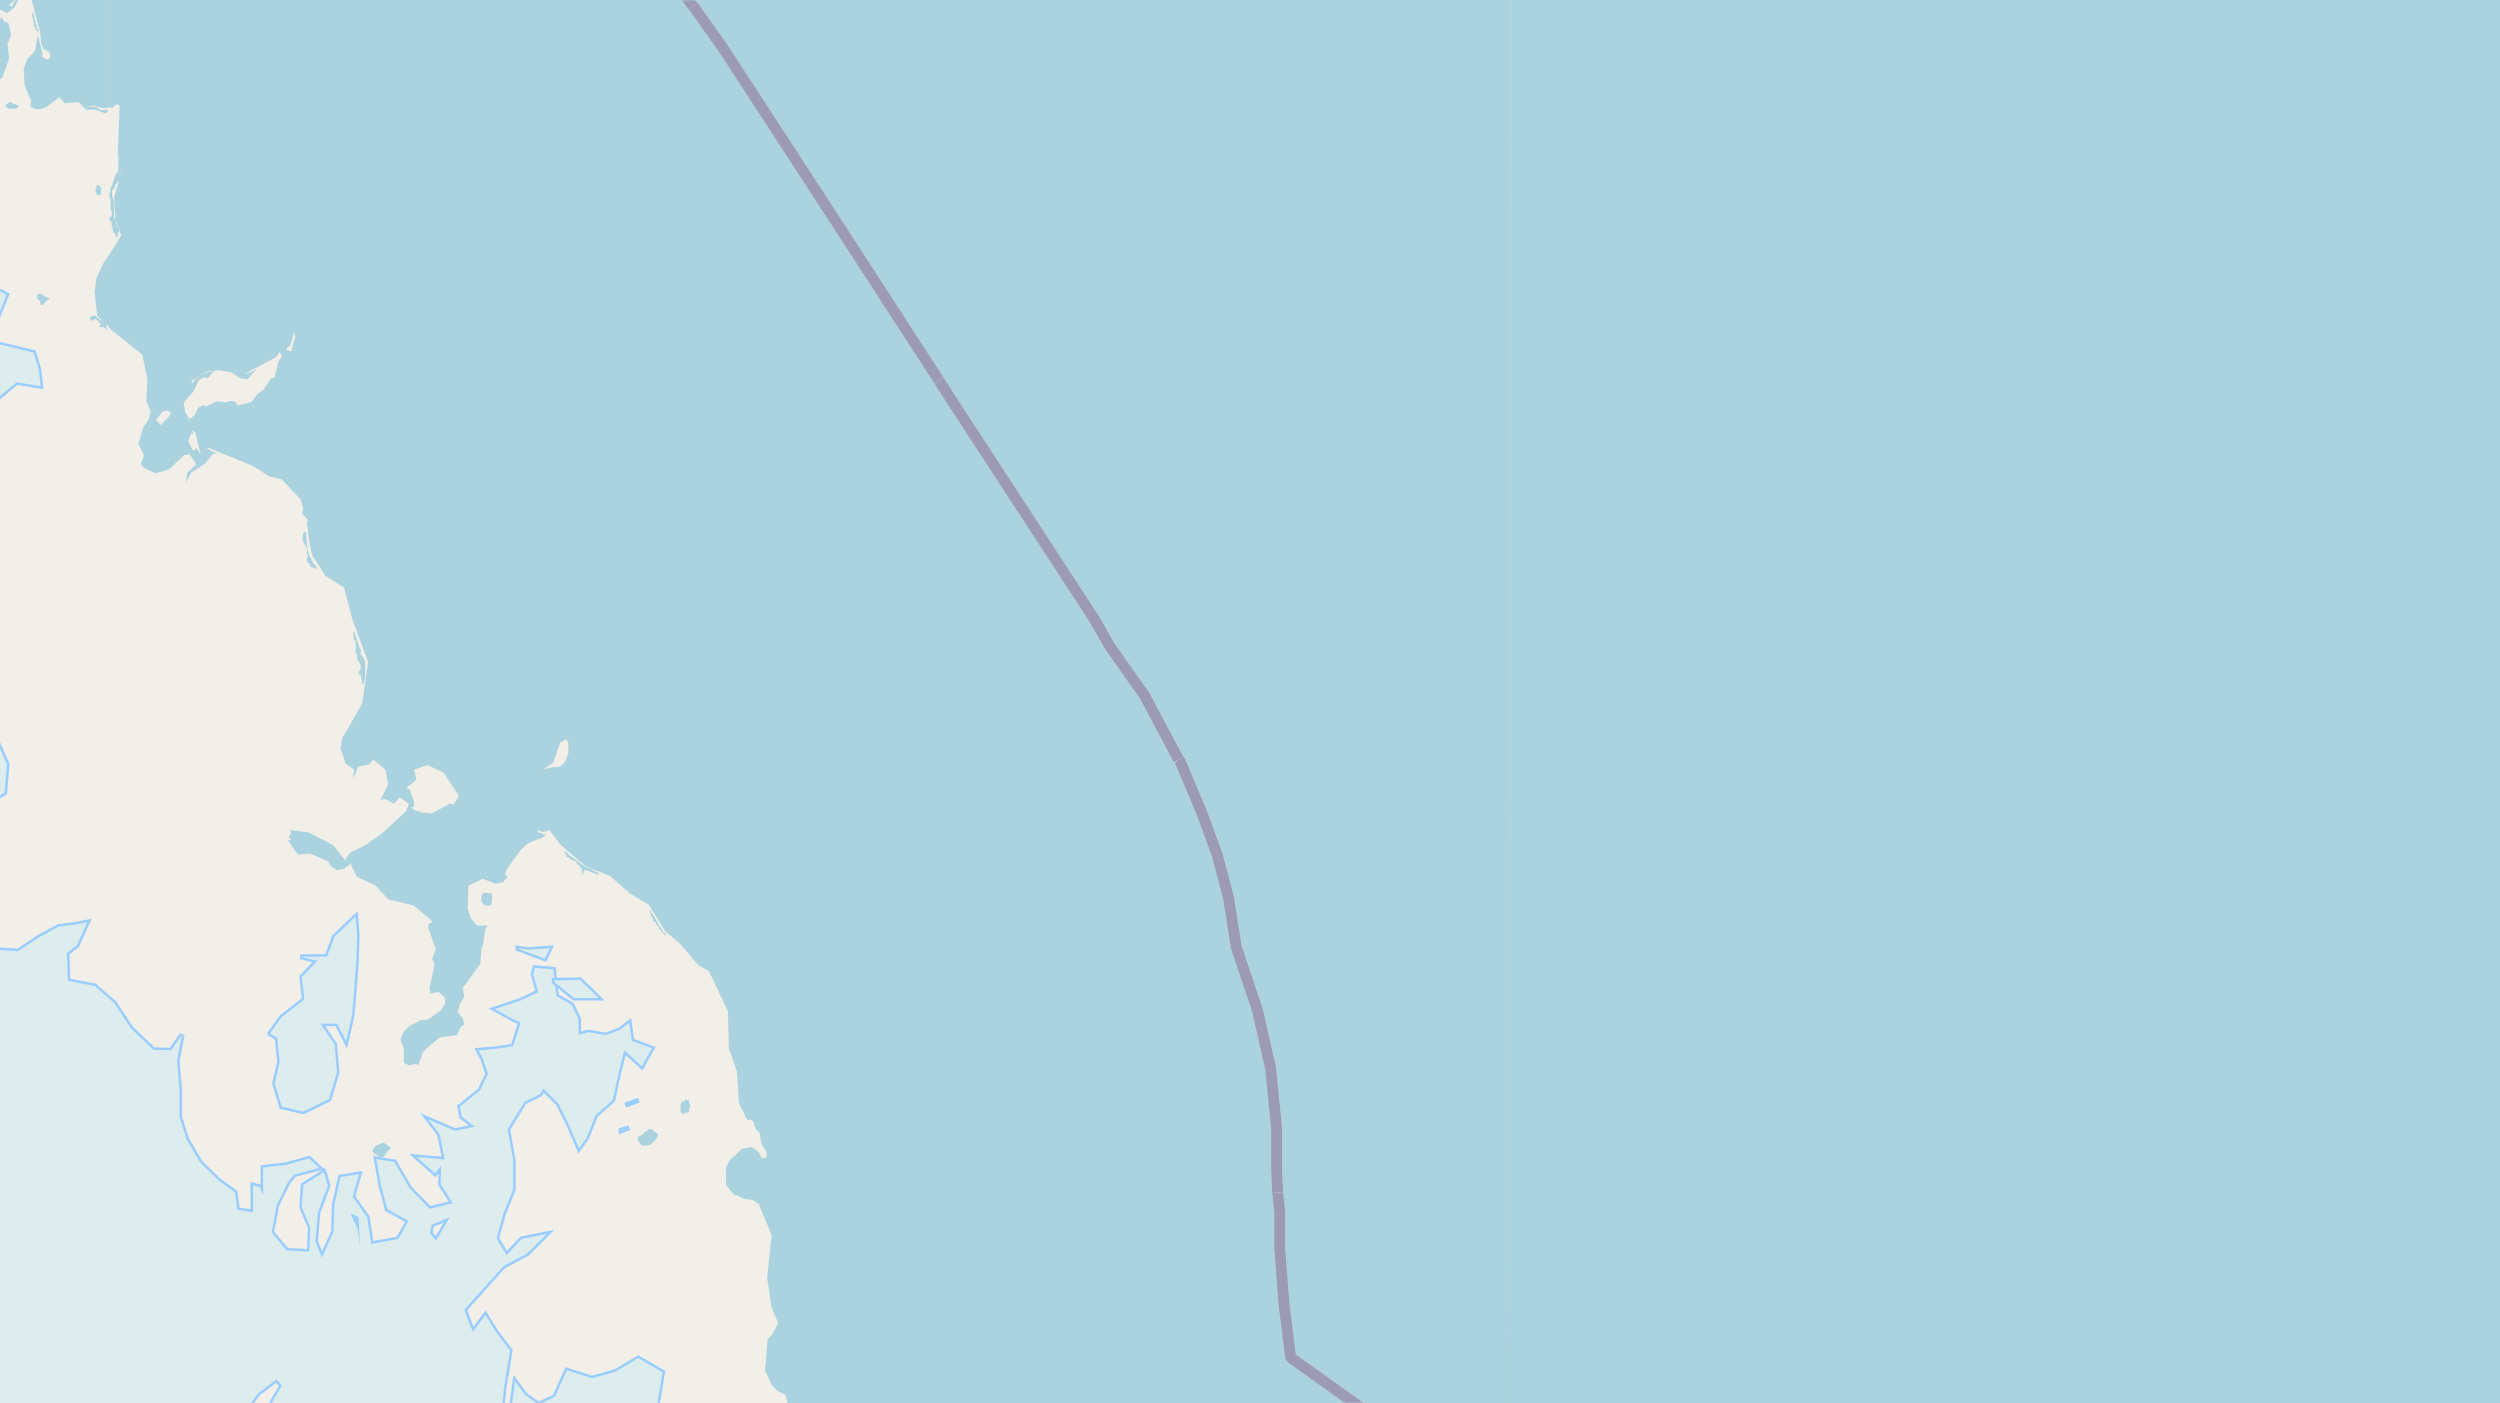 <svg xmlns="http://www.w3.org/2000/svg" xmlns:xlink="http://www.w3.org/1999/xlink" viewBox="0 0 497 279" xmlns:v="https://vecta.io/nano"><style><![CDATA[.B{stroke:#fff}.C{stroke:#8d618b}.D{fill:none}.E{stroke:#9cf}.F{fill:#ddecec}.G{fill-rule:evenodd}.H{stroke-linejoin:bevel}]]></style><filter id="A" width="100%" height="100%" x="0%" y="0%"><feColorMatrix in="SourceGraphic" values="0 0 0 0 1 0 0 0 0 1 0 0 0 0 1 0 0 0 1 0"/></filter><mask id="B"><g filter="url(#A)"><path fill-opacity=".5" d="M0 0h497v279H0z"/></g></mask><clipPath id="C"><path d="M0 0h497v279H0z"/></clipPath><path fill="#f2efe9" d="M0 0h497v279H0z"/><use xlink:href="#E" class="D E"/><use xlink:href="#E" class="F G"/><use xlink:href="#F" class="D E"/><use xlink:href="#F" class="F G"/><use xlink:href="#G" class="D E"/><use xlink:href="#G" class="F G"/><use xlink:href="#H" class="D E"/><use xlink:href="#H" class="F G"/><path d="M110.2 195.2l3.9 3.2h4.9l-3.7-3.6-5.1.1zm0 0" class="D E"/><path d="M110.2 195.2l3.9 3.2h4.9l-3.7-3.6-5.1.1zm0 0" class="F G"/><path d="M103 188.6l5.3 2 1-2.1-4.3.3-2-.3zm0 0" class="D E"/><path d="M103 188.6l5.3 2 1-2.1-4.3.3-2-.3zm0 0" class="F G"/><path d="M124.3 219.7l2.7-1zm0 0" class="D E"/><path d="M124.3 219.7l2.7-1zm0 0" class="F G"/><path d="M123.5 224.8l1.6-.6-1.6.5zm0 0" class="D E"/><g class="G"><path d="M123.5 224.8l1.6-.6-1.6.5zm0 0" class="F"/><g fill="#aad3df"><path d="M21.8 38.8v.6l.2.3v2l.2.3v1h-.1l-.3.2v.2h-.1v.4l.3.2.2.2v.8h.1l.1.1v.7l.1.1v.2l.2.2v.1h.2l.1.2v.4h.3v.2h.1v-.9l.2-.1V46h.1v-.5h-.2v-.2l-.2-.2v-.3l-.2-.3-.1-.3v-.6l-.3-.3v-3l-.1-.3-.1-.3v-.2l-.2-.3v-1.4l.4-.3v-.2l.2-.3v-.3l.3-.2v-.2l.4-.3.1-.2.2-.3v-.2l.1-.2v-2.7l-.4-.4v-.3h-.1v2.5h-.2v.2l-.1.1H23v.3l-.2.2v.4l-.2.4-.4 1.2-.2.4-.1.4v.4l-.2.3zm48.5 86.6v1.6l.2.3h.2v2.4l.1.1v.2h.2v1.2l.3.1v.1l.1.1v.3l.2.2.1.3v.8l-.4.4v.5h.4v.3l.1.1v.6h.1l.1.2v.8h.2l.2-.3v-.2l.2-.6v-3.6l-.2-.1h-.1v-.4l-.1-.1v-.1h-.1l-.2-.3v-.1h-.2v-1l-.1-.1v-.1l-.3-.7-.2-.7-.2-.6-.3-.7v-.4l-.3-.4zm56.5 100.9v.4l.2.2.1.3.2.2.1.1.2.2h1.4v-.1l.4-.1.4-.5.3-.1.1-.1v-.1l.2-.1v-.2l.3-.4v-.2l.1-.1v-.4h-.4v-.2l-.2-.1h-.2l-.2-.4h-.2l-.1-.1h-.7l-.2.4h-.2l-.2.1-.2.3v.1h-.2l-.1.1-.1.1-.1.1h-.1l-.4.3h-.1l-.2.1zM74 229h.2l.1.3h.2l.1.1h.1l.3.3.2.1v.2h1.2v-.3l.3-.2.1-.3.2-.2.2-.3.2-.1.1-.2.2-.2-.2-.2-.5-.3-.2-.2-.2-.1-.2-.2h-.6v.1l-.2.1h-.2l-.1.2H75l-.2.2-.3.2-.2.3-.2.2v.2zm21.7-50v.4h.2l.1.3.2.1h.1l.1.2h1.1l.2-.2v-.4l.1-.6v-1l-.1-.2h-.4l-.3-.1h-1v.3h-.1l-.2.2v.8zm-35.5-72v.6l.3.4v.3h.2v.2l.2.1v.2l.1.3v1.1l.2.1v.5l-.2.2v.6l.1.2.3.2.2.2v.3l.2.2.1.1h.4v.1l.2.1h.5v-.3h-.2v-.3l-.2-.1-.3-.3-.3-.5-.2-.6-.3-.5-.2-.6-.2-.6v-.5l-.1-.8-.1-.8V106l-.2-.1v-.2h-.3v.3l-.2.2v.3zm51.9 62.2v.2h.2l.1.2v.2l.2.3v.2h.2v.2h.2l.2.1.2.1.2.3h.2l.4.2h.2v.1h.1v.1h.2v.3l.3.2.3.4v.1l.3.2v.3l.1.1v.5l.1.3h.1l.1-.2v-.3l.1-.3h.9v.2l.3.1.4.2h.2l.1.1h.2v.1l.2.1h.6v-.4h-.6v-.2h-.3l-.6-.5h-.3l-.2-.2h-.2l-.2-.1-.7-.4-.4-.3-.4-.3-1.1-.8-.3-.2-.3-.2-.2-.2-.3-.3-.3-.3-.2-.2h-.2zm23.2 50.8v1l.1.1v.2h.3v.2h.3l.1-.3h.6v-.1l.3-.1v-.6l.2-.2v-.4l-.2-.5v-.3l-.2-.3h-.6l-.2.3h-.4l-.1.1-.1.2v.2l-.2.3zM7.3 59v.3h.2v.2h.2v.3H8v.7l.2.1h.5l.1-.4H9V60h.2l.1-.3h.3l.1-.1v-.4l-.3-.1h-.3L9 59l-.3-.3h-.2l-.2-.2-.1-.1h-.6l-.1.1-.1.2v.2zM1.2 21v.4h.4v.2h1.6l.1-.1h.2l.1-.3.2-.2h-.2l-.2-.1-.4-.2h-.3l-.5-.4h-.5v.3h-.4v.1h-.1v.1h-.1v.1zm128 160.2v.1l.1.4.1.4v.2h.2v.2h.1v.2h.1v.4h.2v.2h.2l.1.1.1.2.2.2.1.2.3.3v.3l.2.2.2.2.2.3.2.2.2.2.2.3h.1v-.4l-.1-.1-.3-.2-.2-.2-.2-.4-.2-.3-.3-.4-.1-.3-.2-.4-.2-.3-.2-.4h-.1v-.2l-.2-.1v-.1l-.3-.5-.2-.2-.2-.5h-.2zM19 38v.3l.2.2v.2l.2.1h.3l.3-.1v-.1l.1-.2v-1.2l-.3-.2h-.1l-.1-.2h-.4v.5l-.2.3v.1zM6.4 2.8v.5l.2.4v.5l.1.5v.6l.1.1H7v.5l.3.1.1.3h.2v-.5l-.3-.1V5l-.2-.3v-.1L7 4.2l-.2-.8V3l-.3-.3v-.3h-.1zM-257.8 0h3.3l.2-.3v-7l2.2-2 2.4-7 .4-4.3 1.6-2 1-3.2 8.2-4.1 3-1.1h5.2l.3.7-.4 1 .4 1 3.4 1 1-1.2-2.4-1-.3-.9.7-.4 4.6-.2.4.8 1.4.3.7-.7h1l3.9 1.3.3-1.3.6-.2-.3-.9.9-.3v-.7l-1.9-.5-.8-2.1-1.4.8-1.4-1.2v-1.7h1.5l.1-.2-.4-1.4.4-1.6-1.3-.8.5-4.2 1 .4.3 1.4 1.5-1-.6-1.2-1.6.3-1-.5-.6-1.8-1.4.8-.3-.8 1.6-1 .8-2.4 1-.3 1.5 1 .2-.7-.6-1.9-.6-.5h-1l-1.1.9-.7-.6-3-12 .7-3.3 3.5-2.4-.8-4-1-.6-1 .2-.4-1 2-4.5.6-.3-.3-.4.3-2.2.8-2.6.4-.7.4-2.4 1.6-2.3.3-2h.4l.9.5-.3.7.5.4.6-.8 1.2-.2-.1 3.4h1.3l2-.8.6 1 2.8-2.2-.2-3.4 1.6-2.2 4.7-.8 2-1.3 3.3 2.3 1 3.8 1.5 2.7 1.2 8.2-.2 2.6 1.3 2.2v2.6l1.7 2.9-.4.3.1 1.2.7-.1-.3-1.1 1.4 1.8 1.3 3.2-1 9.1.3 4 1.2 3.8v2.2l-.5.6 1.2.9 1.5 6.3 1.3 1.8-.4.3-2.2-.2.6 3 1.4.2.8-.3.3-.7 1 .1 4.9 4 2.7-.8 2.6 2.6 2.7 1.4.4 1.1 2 1.2 4.2 1.6.3 1.2.6.7 2.3.2.8-.4.1-.8 1 .3 2-2 1-.5h.9l.5-.6-.8-.9-.2-2.1-1.9-3.3-1.9-8.4.2-3-1-4.9-.7-6.4.3-3.5-1.8-3.3-1.2-3.8v-2.2l-1.3-3.4-1.3-9.5.5-11.2 1.4-7 .3-5.3 2-7.6 1-2.4 1-5 .6-1.4 2-1.9.9-3.7.9-2.3 3-3 5.9-.9 3-2.1 3-.4 1-1.3-1.1-.3-.9.2.1-.4 2.4.3 2.6 3 .6 2.6-.5.6-.6 3 .7 1 .8-.2 4 2.2.3.8.3-1 1.6.2.7-.5.7 1 .3-1-1.5-.5.5-.2 1.9.3 3.2 1.7 1.7.2-1.5.3.2.3 2.2-.7 1.2 1.4.2 2.1.7 1.2 2.3 2.2.8 1.5 1 .4h1l.6-.7 1.8.3 3.5 2.5 2.6 2.4 1.5.3 2.7-1-.5.3h2l.8 1.4.6.1-2.1-2.6-1.9-.2 1.4-.3 1.5 1 2.3 2.9.6 1.7 2.7 5.5 1.4 3.2.4 2.7 1.3 1-.6-1.1.4.3.8 1.1.7 3.3 1.2 2-.4 1 2-.8-1.9-2h-.2v-.2l1.8 1.2.9 1.7-1.1 3.1h-.4l.6-1.2-.1-.6-1.2.4-1.3 1.3.6 2.3 1.4-.3v-.9l.6.5 1.5 3-.6 2 .7.7 1.4-1.3.7-2 1.7-1.4-2.5-.4v-.4l2.7.5 1.5.8.7 1-.3 3-.5.5-.4-.5-1.3 3-1 1.2.4 3.5h.6l.1-.5 1.3-.5.7 2 1.1-1.5.9-.7v-2.2l4.5-1.1 1.3-.3 1.5 1.4.5.3.5-.4 1.2 1v-.6l-3.5-2h-2.2l.8-.7 3.4 1.5 2.1 1.5 1.9 4-2.8 8.3-4.9 6.5-1.2 3.3-3.5 3.7-1.4.8-.2-.6-2-.9-1.2-5.3-.4.2-.4 1-.7.1 1 .7.2 1.1-1 .8.9 2.4-.4 1.5-3.6 8.7-2.2 2.9-.2-.7h-.8l.1.3-.9-.1 1.4 1-2.2 1.6 1.2-.2 1.3-1 .6 2-.8 3.1-3.9 4.4-1.5.2-1.4-.6h-.1l-.6.2.4.6.2-.6v.9l2.1 1.6v3l-2.1 3.6-.2.6-2 1.6.4.6-2.2 5-1 7h47.8l-.3-.3-.7-3-.3-5.4v-2.1l1.2-3.4-.4-4.1.7-1 1.3.3 1 .8.7-.4v-.4l1.8-7.3 2.3 10.6.2 4 1 1.9 2 .7 1.1 1.1-.9 1.6h-1.2l-.5.9.6 2.5.6.4 1-.6 1-3.8-.8-2.2-.5-.5 1-1.6.8-4.3-.1-.3-1.8-.1v.6l-.4-.6.4-.2 4.5.2.9.5.6 3.8-.4 1.3-1 1.1-1.3 4.6.3 4.8h11.2v-.4l2.1-2v-1.1l.6-.1 1.6-1.5.5.2-1.2-1.5 2.5 2.3.2 3.7.1.3h1.9l.1-.5 1.7-.5.4.6v.5h17l1-1.1.8-1 .3.2.4.8.8.2.2.9h15V-279h-279.3zm237-14.4l-1.2.7-1.1-.7 1.6-1.2.8.6zm-3-.2l-.2.2-.5-.1.3-.5zm-175.1-86.8l-1.1-1.3.7-1 1.3 1.3-.2.5-.4-.8zm38.2 66.4l-.3 1-.6.2-2.1-2.3 1.3-.7 1.6 1.2zm-58.8-4.6l-.2 1.9-1.3-.8-1-2 .6-2.1 1 .6zm-4-7.2l-.5.4-.6-.6-.4-1.3.4-.6.6.3v.4zm58.1-4.9l1-2.6 2-1.2 1.1-.2.3 2-.6 1.7-2.7 1.2-1-.5zM300.2 0h279v-279H300.3zm0 0"/><path d="M21.2 0h279.1v-279h-279zM3.5 0l2.2-.4-1.1-1L3 0zm-17.6 0l-.1 3-.6 2.5.9 7.3-1.9 7.2.8 5-.2 5.2.4 1.6 1.6-5.8 1.3-1 1.3-2.9v-1.5l-1.7-.9 1.7-1.5 1-2.3 2.6-1.6 1.3-1.3v-1.6l-.8-.4 1.1-2.8.7 1 .7.3-.4 2v2.2l.5.9 2.4.3 1 1.4 1-1 1.3-3.6-.3-3L2.2 7 2 6l-.3-1.4-1-.4-.3-.8-1.2 1.3V6l-.9.5-.9-1V4.1L-1.2 2H.3l1.1.6 1.4-1L3.6 0h-.4l-.5.5-.2.8-.7-.3L3 0zm10.4 6.5l.1-.7h.3l.2.9zm.6-3.5l-1.1 1h-.2L-2 2.5zm9.4-3L8 6.5l.2 2.3.5 1 1.1.5.2 1.1-.6.5-1-.6v-.8l-.9-3.6-.5 3.2-1.6 1.7-.7 1.9.2 3.3 1.3 3.2-.2 1 1 .5h1l1.2-.4 2.6-2 1 1.2 2.8-.2 1.5 1.5h2l1.7.7.5-.2v-.5l-1.3.1-.9-.7-2.1.1 1.7-.3 1.7.5h1V0zm0 0"/><path d="M21.2 22.3h.2v-.5h-.2zm.1 28.9l-.9 1.4-1.2 2.6-.4 2.9.5 4.6 1.5 1.6-2-1.6-.9.3v.4l.1.4 1-.4.4.3.7.8-.5.5h1l.6.6v-.2l-.1-.8h.2zm0 0"/><path d="M21.2 65.5l.2.1-.2-.6zm0-.9l.2.1.6.8 6.3 5 1 5-.2 4.3.9 2.1-.5 1.6-1 1.4-1 3.3 1.1 2.3-.6 1.8.6.7 2.3 1.1 2.7-.8 3-2.8 1.1-.2 1.3 2-1.8 1.7-.2 1.9 1-1.9 2.7-1.8 1.7-2h.8l-2-1 .2-.2 9 3.7 3.1 2 2.5.6 3.8 4 .5 2-.3.7 1.2 1.4-.2.4.4 3.4.6 3 .7 1.2 2 3.1 3.7 2.3L70 123l3.2 8.6-1.2 8.3-4 6.9-.3 2 1 3 1.7 1.2-.2 2 1-2.6 2.1-.4.9-1 2.4 2 .6 2.9-1.6 3.2.8-.3 2 1 1-1.3 1.9 1.3-.6 1.5-4.9 4.5-3.5 2.4-2.7 1.3-1 1.5-2.4-3-4.8-2.5-3.7-.5.2.8-.5.4.5.8h-.7l2 2.9 2.4-.2 3.6 1.5.6 1 1.2.8 1.4-.3 1.3-1 1.2 2.6 3.7 1.7 2.6 2.8 5 1.2 3.6 3v.5h-.5l-.2.8 1.5 4.4-.7 2 .5.9-1 4.8.1 1.1 1.7-.3.6.5.7.8v1l-1 1.5-2.5 1.7-1.3.1-2.2 1.1-1.2 1.1-.7 1.6.7 1.9v2.8l1 .5 1.4-.3.5.3.8-2.5.9-1 2.6-2.1 3.3-.4.8-1.6.7-.5-.3-1.2-1-1.4.5-1.7.8-1.2-.3-1.8 3.5-4.8.2-3.1.3-.5.5-3.4.5-.6h-2.1l-1.3-1.4-.6-2 .1-4.5 2.9-1.4 2.5 1 1.5-.3.9-1.1-.5-.5.3-.9 2.8-3.9 1.5-1.4 3.1-1.2.5-.6-.6.2v-.3l-1-.2-.3-.5 1.3.4 1.2-.4 2.2 2.9 3.6 3.1 1.6 1.3 4.6 1.8 4 3.5 3.8 2.3 3.2 5.2 3 2.5 3.6 4.3 2.1 1.1 3.8 8 .2 7.4 1.6 4.6.4 6.3 1.7 3.5.5-.3.7.5.4 1.4.8.8.4 2.3 1 1.5v1.1l-.9.2-.7-1.3-1.4-1-1.9.4-2.5 2.3-.7 1.5v1.5l.1 2 1.4 1.7 2.4 1 1.4.1 1.2.8 1.8 4.3.8 2-.9 8.4.9 6 1.3 3-1.1 2.2-1 1-.5 6.3 1.4 3 1.2 1.1 1.5.7.3 1.5v.2h143.8V0h-279v21.4h1.1l.8-.7.6.3-.4 9.2.6 4.5-1.3 4.5.3 4.6 1.1 3-2.8 4.5zM82.3 153l2.7-.9 3.2 1.5 3 4.6-.8 1.5-.4.3-.4-.3-3.8 2-2-.2-1.6-.5-.4-.6h.5v-1l-.8-2.4-.7-.4 2-1.6zm27.7-1.4l1.4-4 1.2-.6.4.7v2l-.7 1.8-1.1 1h-1.3l-1.9.5zM39.9 90.4L39 89l-.3.6-.4-.2-.9-1.7.6-1.5h.5l-.5-.7.8.4zm-6.3-7.6L32 84.5l-1-1 1.3-1.7.8-.2.9.4zM54.9 71l.7-1 .5.7-.8 1.3-.7 3-.8.3-1.5 2.3-1 .6-1.3 1.7-2.7.7-.6-.8-.9-.1-.8.3-2-.2-2 1-.6-.3-1 .6-.7 1.4-1 .8-.7.3.6-.4-.8-1.3-.3-1.9 2-2.2 1-2.2.9-.6.9.2 1.3-1.5-1.3.3-1.4.6-1.3 1-.3.6-.3-.4.7-.5 2.6-1.5 2.2-.2 2.4.4 2.1 1.3 1.2.1 2-2.2-1.1.7-1.6.5zm2.2-1.4l-.1-.4.7-.5.8-2.7.2 1-.7 2.3v.6zm0 0"/><path d="M300.2 279h279V0H300.3zm0 230.4l1.8-.9.4-.5v-1.3l1.3-.4 3.7.3-.2.6-1.4-.2v1.3l.6 1.1-.3.6h3.5l1.9 2 1.8.8 1.2.2.2-.4h1l3.4.4 1.6-.5 1.3-1 .8 1-.3.5.7 1-.6.6h1.5l.5.8-.4.4.6.2.5-1 .7.2h-.5v.5l.3-.3.5.6-.2 1.2-.6.5.5.3 1.7-2.4-.4-1.6-.5-.4 2 .4 2.5-1.2.2.7-.8 1.3.1 1.8-.6.2-.2.7 2 .5-.2-.8 1.5-.3-.6-1.8.5-.3v-1l-.7-1.6h-1.3l-.8.5-.2-.5-1.3.3.3-.4 6.7-.3 1.8.5 2.5 1.8-.1.5-.4-.6-.9-.5.9 2.9 1 .6 2.7.4.8.8.8 2.6 1.1 1.2.7-.6-.8-2.4.7-1.6.2-.4h.1l.5.5.1-.5-1.6-.6-.8-1.6-1.2-.7-.8.2-.7 1-.2-1.3-.5.8-.3-.4 3.7-4 3.8-3.6 1.8-1h.5l-.8.3-1.2 1.4.3 1 .8-.9 2.3 1.8 1.5-.4.4-.6-1.1-.4-.5-1.4.4-1h1l-1.1-.8-.6.4.5-.7 5.6-2.3 4.4-3 2.8-.2 4 1.7 6.2 5.1 3 3.3 1.4.8 2.5.1 1.7 2.6.7.2-3.3 2 .2 1.1-1.4.6-.1 1-3.1 1.1.2 1.1h2.9l-.3.7 1.7-.2.3.8h.6l.8-1v-1h-1.4l-.2-.7 1.8-.2 1.5-2.3 1.6 1.2-.1 1h1l-.2-1.4-2-4.6-2.7-2.7-1.8-.6-1 .1.8-.4 1.7.4 2 1.2 1.7 3 2.1 5 1 6.2-.6 6-3.3 13.2-2.4 6-5.5 8.6h201.3V279h-279zm16 3l-.3-.3h-.5l.4-.1h.8zm6.4-1.4l-.5-.4v.4l-.6-1h-1.2l.9-.2 5.4.9 1.4.6.4.7-1.7-.7-1.2 2.1-1 .9-.2-2.3H323zm-9.9-6.3l.8 1 .5 1-1.1 2.1-.3.2.9-3-1.2 1.6-1.3.7-.4.7.3-1.4-.7-.4.2.8-1 .8-.1-1.5.3-2.7-1.2.6.3-.5 2.3-.8 1.1.2zm0 0"/><path d="M21.2 558h279.1v-12.7l-2.3-.3-3-1-2.3-1.5-10.7-5.8-7.8-2.2-4.5-1.9-2.9-2.1-1.7-2.5-.5-1.7.1-2.8.3.7 3 .6 1-2 1.5-1-.3-1.5-.5 1.4-.4-.4.6-1.3 3.5-4.3.5-3.2 2 2.5.5 1.1-.2.8h-.3v-1.4l-2.6 1.1-1 2.4h-.8l-.3-.3-1 1.3 1.3-.6 1.8.6.7-.9-.8-.9 1.2.6.6 1 .8-.5 1.2.4.3.3 1.5-.9-.6-.2-.3.3-.5-.6 8.6.4 1.6-.4 1.6-1.1 2.2-.5-1.5.4 1.1.8v1.3l1.2 1-.8-1.5.3-1.7 1-.4-1.3.1 7.9-7.1 1-.5V278.9H156.5l-.7 5.7.4 1-.7 4.6-1.3 4-1.2.5-.6 2.9.1 1.4 2 5.3.4.5.5-.1 1.7 2 2 4 .9 5.3-.2 4 .4 2.4-.8 3.3-.4 4.4-2.6 3.3.5 3.3-.9 9.4-.7 2.4-1.4 2.2-3 2.5-.2 3.6-3.9 9.3-3 3.4-5.4 10.3-2.1 2.8-.3 1.5-1.4 1.6.1.3-3.7 9.1-1.7 3-1.8 7-1.4 3.5-9.7 11.8-2.3 4-1 2.6-2.1 3.3-3.7 4.3-3.5 5-2.8 2.8-3.8 2.6-1.7-1 .5-4.4-.7-1.5-3-2.6-4.3-1.7-4 .8-2.4 1.4-3.2 3.3-.9-.4h-3.8l-2.6.7-1.8 1-3-1-1.3-.9-1.4-.3-3.6.9h-2.3l-3.9-1.3.8-.6-.2-.2-1 1-2.9.8-4 2-8 6-1.8.3-1.7 1-2.9 1.9-5.7 6.8-3.7-.3-1.5 1zM265 522.8l.2-1 .5-.3-.4.9.2.6zm-7-58v.6l-.8.8.7-1.2v-1.1zm12.4 3.5l-.5.1-.2-1 .7.5zm10-8.7l-.3-.2.7-.4v.3zm11.6-24.8l-3-2.3 4.8 3.7.7.6 1 1.5 1.1 5.1 1.2 12-.4 4-.6 2.6-2.3 5.8-.5.5-.6-.3 1-1.1 1.7-3.7 1.1-4 .4-2.9-1.3-13.6-.7-3.4-1.1-2.3zm-14.1 39.6l.2-1-.2-1-.6-.2.3-.4.4.2.4 1.3-.2 1.1-.8.4zm-9.1-5v-.1l2.5-.3.3-.4 1 1.8h.7l.4 1.1-.4.4-.1-.4-1 .2-1.5 2.3-.6.2-.5-1.2-.6-.5-1 .5-.8-.8 2.2-.9-.4-.5.9-.8zm10.4-57.4l.1-.7-1.3-4.3 2.2 5.6 1.2 4.8v1.6l-1.4-5.2-.8 1.2h-.4v-.8l.6-1.4h.6l-.3-.8zm-7.5-4.6l1.6-1.3.7-2h1.8l.3 1.9-.7-1.5-1.1-.2v1l-.6 1.3-2.1 1.4-1.7.4-.5 2.7 1 2.2-1.2-1.5-.2-1.6.8-1.9zm1.3 1.1l-.5-.3.1-.6 1-.2.4-.7v-.4l.8-.4.1.7-.5 1.5-.7.3.2.8-1 .4.5-.4zm1.3 13l.1-1.5 3.4-1.2-.3 1-2 1.8-.9.4-.4-.2zM272 419l-.5-.4.1-.6.5.5zm-2.3 3.3l.1-1.4 1.3-1.2.7-.2-.8.9-.8 1.9zm8.3-4.4l-.4.5-.5-.5.6-.4zm-6.4 7.6l-.4-.5.3-.7.5.7zM260.1 440l3.6-7 1.1-1h.6l-1.4 1.4-6.1 11-.6 4.4-.1 5.2v4.5l.8 1.6-1-1.6v-10l.8-4.5zm25 10.6l-.7 1v2.8l-.4 1.3.6.7.6 2.4-.2 1.5.4 1.1-.5 1.2-1.8.1.2-.7h1.5l-.5-.7.3-.8-.4-.7-1.3-.6.1-.4h-.6l-.9-1.5v-.9l-1.1-.6v1.2l.6.1.2 1-1 .2-.4.5-1.3-.7-.6-1.6-.4 1 .6.3.5 1.2.4-.3.2.3-1.8 3.2-1 .4-.6 1-.8-.4-.1-.5 1.1-2-.7-.3.9-.9-2.2-.5v.8l-1.2 1-.2 1.1h-.6l-1 1-.2-.4-.1.5.5.3-.8.3 1 .2.4-.4.2.4-.5.2.5 1-.7 1.2-4.7.8-.6.7-.5 2.5-.5.7 1 .1-.1.8-3.9 2.4-2.9.4-1.4 1 .9.4v1l1.1.3-.5-.5v-1.1l1.3.3 1.4-.3 1.3.8.8-1.1h1.5l2.5-1.9 1.5.2-1.3.9.7 1 1.1-1.1 2.4 1.8 1.2-1.7.8.4-1.4 2.6-1.6.5-.4 1.5-2 2-.6 2-1.6-.1-.8-1 .3-.2.4.7-.3-1.3-2.4-1-.7.3-1.4 1.9-1.2-.3.6.8-.4.6.4.6-1.3.6-1.6-.2v.4l.6.7-.4.9.1.4.4.2-.3-.6 1.2-.5 2-2.5 1-.3 1 .5-2.5 1.4-1.7 2-3 2.1-.3 1.3-2 .8-3.7 3.7-1.6.7-.7 1.8-1.5.1-1 .9h3.3l1.3-1 .8.4-.4.6-1.1.3-4.2.2-4.8 1.9-4.9-4.4-3.6-1.7h-1.8l-2.6-3.5-1-.5-.6-2.4.1-1.2-1.1-3.2h1.7l1.7-4.1-1.4-2 .2-4-.6-3.4.9-1 1.7-.9 1.4-1.7.7 1h.5l4.6-.2 2.4-1.2 4.6 1-.3-.3 2.5-.6 2.2-1.6.6.4 1 2.6 2.7 1.5-.1.8 1 1.1-1 1.5.6.2v.7l1.7-.1 1.7-2-1.8-2-1 .4 3.4-4 .4-.3.3.5 1-.4v-1.6l1.6-3.6-.3-.9.3-1.3-1.3-2.4.6-.4-.5-1.6.9-.7-.5-.1-.4-1.2.5-1.3-.4-1.3.8-3.2.8-1.4-1-.5v.8l-.2-1.3h.6l-.1-1.2 1.5-1.2-.2-.9 1.2-2.6-.2-1 3.2-1.1 1.7-1.5.3-.9 1-.6-.2-1 .8-.4-.2-1 1.3-2 2-1.3 1.4 4.6 1.5-.3.8-.8.9.2 1.1-2 2-1 .7 1.6 1.6-.2 1 .8-1.2-.5.9 3.8.6-.4 1 1.4.4 4.3 1.4.3-.4.8h.8l.2.4h.5l1-1.7 1.7-1 1 .5-.2.9h1.4l.8-.8 1 .4.7 1.4.8 3.8-1 1.3.7 5.5 1.5 3.5-.1 5.5-2.4 5.8.2.5-1.9 1.7h-.4l-1.9 2.5.2-1-.2-.7.6.4.2-.2-1-2.4-1.8-2-1.4.8-.4-.2.8-1.2 1.4-.3 1.6-1.9-.4-.4-1.4.6-.2-1.3h-1.2l.4-.4-.3-.7 1.1-.2.2-.5-2 .4-.6-.4.2-1.4-1-.7-.4-.9 1.5-1.7-1.4-.6zm0 0"/></g></g><g clip-path="url(#C)" mask="url(#B)" class="D H"><g stroke-width=".8"><path d="M186.5 75.4l-18.2-28-24.6-38.1-6.1-8.3" class="B"/><path d="M186.5 75.4l-18.2-28-24.6-38.1-6.1-8.3" class="C"/><path d="M302 302.4l-1-.8-44.5-31.7-1.2-10.2-.9-11.5v-7.3l-.4-4.1" class="B"/><path d="M302 302.4l-1-.8-44.5-31.7-1.2-10.2-.9-11.5v-7.3l-.4-4.1" class="C"/><use xlink:href="#I" class="B"/><use xlink:href="#I" class="C"/><path d="M137.6 1l-30.4-42.2-19.5-26.2-3-3.4" class="B"/><path d="M137.6 1l-30.4-42.2-19.5-26.2-3-3.4" class="C"/><path d="M234.2 150.6l-6.7-12.4-6.8-9.6-3.2-5.6-27.2-41.7-3.8-5.9" class="B"/><path d="M234.2 150.6l-6.7-12.4-6.8-9.6-3.2-5.6-27.2-41.7-3.8-5.9" class="C"/></g><g stroke-width="1.2"><path d="M317.5 313.4l-16.6-11.8-44.3-31.7-1.3-10.2-.3-4" class="B"/><path d="M317.5 313.4l-16.6-11.8-44.3-31.7-1.3-10.2-.3-4" class="C"/><use xlink:href="#J" class="B"/><use xlink:href="#J" class="C"/><path d="M241.4 168.2l-2.4-6.4-4.5-10.5-7-13-6.8-9.8-3.2-5.5-20.6-31.7" class="B"/><path d="M241.4 168.2l-2.4-6.4-4.5-10.5-7-13-6.8-9.8-3.2-5.5-20.6-31.7" class="C"/><path d="M196.9 91.3l-6.6-10-22-34-20-30.7" class="B"/><path d="M196.9 91.3l-6.6-10-22-34-20-30.7" class="C"/><path d="M148.4 16.6l-4.7-7.1-36.5-50.7-10.8-14.6" class="B"/><path d="M148.4 16.6l-4.7-7.1-36.5-50.7-10.8-14.6" class="C"/></g><g stroke-width="2.2"><use xlink:href="#K" class="B"/><use xlink:href="#K" class="C"/><path d="M302.3 302.6l-1.3-1-44.4-31.7-1.3-10.2-.9-11.5v-7.3l-.4-3.8" class="B"/><path d="M302.3 302.6l-1.3-1-44.4-31.7-1.3-10.2-.9-11.5v-7.3l-.4-3.8" class="C"/><path d="M234.3 151l-6.8-12.8-6.8-9.6-3.2-5.6-27.2-41.7-3.6-5.6" class="B"/><path d="M234.3 151l-6.8-12.8-6.8-9.6-3.2-5.6-27.2-41.7-3.6-5.6" class="C"/><path d="M186.7 75.7l-18.4-28.4-24.6-37.8-5.9-8.3" class="B"/><path d="M186.7 75.7l-18.4-28.4-24.6-37.8-5.9-8.3" class="C"/><path d="M137.8 1.3l-30.6-42.6-19.5-26.1-2.7-3.1" class="B"/><path d="M137.8 1.3l-30.6-42.6-19.5-26.1-2.7-3.1" class="C"/></g></g><defs ><path id="E" d="M-293.9 159l2.5 2.2 4.5 1.1h.9l3.1 2.7-1.5 5.3-2 5.3-2.8 2.8 4.3 3.5.8 2.9.8 3 6-.2 2.2 3.4.4 5.3 2.7 5.7 4.6.2.9 2.4-1.5 3.2 4.2-2.1 3.9 3.1 3.8 2-1.6 5.1 1.9 5.7 3.3 1.7 5.8-1 5.7.7 4.2 3 2 5.7 2.5 5 2.6 4.9-.5 5.2 2.5 2.5 2.3-2.1 1.5-3.2.9-5.5 2.6-3 3.1 4.5 4 2.2 1.3 5.5.7 5.5.6 6 2.1 3.2 1.2 4.8 4.2 2.2 5.3-1.1 4.5 1.5v5.1l-3.4 4.7-3.9 4 .7 5.4 2.5 5 4 3.8 3.3 4.4 4.4 3.8 4.8 3.8 2.6 4 3 5 1.9 5.7.9 5.7.8-.9-1.2-5.5-1.5-4.6 1-.3 2.2 5.7 1.6 5.7 1.4 5.4 2.5 5 3 4.5 3.5 3.2 3.7-.4 4.8 2.1 4.2 3.9 5-1.5 5.2-2.7 4.5.8 4 3.6 5.5-1.2 5.8-1.5 6.3-1 5.7-1.1 2 2v5.9l1.4 5.8 1.2 4.8 3.8-2.2 4.9-3.5 4.7 1.2 3.9 3.3 1.2 5.6 1.5 5.7 2.5 5.4 4.5 3.8 3.4 4.8 5-.7 4.9 1.5 5.6-2-1.7-4.5-2.5-.5 4-4.8 1.3-5.6-1.6-5.4-2.2-5.5-1.5-5.5-1.2-5.8v-9.6l-1.4-5.6v-5.4l-.3-6.1 1.6-6 4.8-1.1 3 5 2.8 5.1 2.4 1.7-1.8-5.5.6-5.5 1.4-5.1 1.1-1.4 1.6-3.8 1.2-3.3 2.4 4.7 3.1 4.9 2.4-1.6 1.7-5.5 3.9-4.3-2.5-4.3-5.4-1-.2-2.9 4.5-3.6 4.2-1.3 4.9 3.3 5 3-3.1-4-1.3-5-1.2-4.2-.2 5-3 .6 1.3-4.5 4.5-4 3.1 4.7.4 5.4 1.6 5.3 2.8.9 3.2-.2 3.5.6 2.3-5-3.4 4.1-.5-.8 3.5-3.6 2 .2 5-3.2 1.3-2.6 5.3-2 6 1.3 4-4.1 4.3-1.6 2.5 4.7 2 4.3-5.4 3-4 4.5 1.5 2.2 5.9-1.4 4-3 3.6-1.7 4.1-1.4 4.9-.3 5.5-2.5 4.5.7-3.7-4.4-.3-4.5 3.3-4.5 3.7-2.8 1 1.3-2.6 4.5-.8 5.7 3.6 3.9-.4 4.4-.9 3.5 3.1 4.2 2-4.4-1.5-5.6 2.5-4 2-5 2.2 2.6 2.6 5 2.5 5.5v6l2.2 5.4 2.8 4.6 2-5.3.9-7.4 1.4-5.7 1.6-5.3-2.5-.4L76 290l3.1-4.8 3.7-4.4 4.8 1 2.1 4.1.8 4.3-.3 5.8-3.3 3.6 2 .1 1.4 3.7-.7 5.8v5.4l2.4 4.5 1.7 5.3-1.3 5.6.1 5.8 5.3 1.2 4.9 1.7 3.7-2 3.6-4.5 2.3 3.2.2 3.6 3.5 3.1 3.4 4.9 3.4-3.6 3.2-4.8 1.4-6 2.6-5v-6.2l.4-6.4.8-5.8-2.3-5-3.3-4.1v-5.2l1.1-4.6.7-5.7 3.3-5.7 1-6.1-4.8-2.8-4.6 2.7-4.6 1.3-5-1.6-2.4 5.3-3.3 1.5-2.6-1.9-2-2.7-.8 6 1.8.6 1.8 4.9-.5 4-3.1-3.1-2-5.2.6-6 1.2-7.3-2.8-3.7-2.1-3.4-2.5 3.4-1.7-4.4 4.2-4.7 3.6-4 4.7-2.5 3.9-3.9-5 1-3 3.2-2-3.3 1.4-5 1.9-4.7v-6l-1.1-6 3.4-5.5 3.1-1.5.6-1.1 3 3 2 4 2.1 4.9 1.5-2.1 1.8-4.5 3.4-3 1.2-5.5 1.1-4.4 3.5 3.2 2-3.6-4-1.5-.5-3.6-1.8 1.4-2.8 1.1-3.5-.6-2 .5v-3.2l-1.4-2.8-3-1.7-.6-5.3-3.7-.3-.3 1.3 1 3.5-3.5 1.7-5.1 1.7 3.6 2 1.5.7-1.5 4.7-3.4.5-3.5.3.9 1.7 1 3-1.6 3.3-4 3.2.4 2 2.6 2-4 .8-5.3-2.3 2.3 3 1 5-5.6-.5 3.7 3.3 1.2-1.6-.1 3.7 2.4 3.8-4.6 1.1-4-4.1-3-5.2-3.6-.6 1 5.5 1.2 4.5 4.2 2.3-2 3.6-5.4 1-.8-5.3-2.9-4.1 1.3-4.5-3.7.6-1.2 5.4-.2 5.5L64 250l-1.3-3.2.5-5.8 2-5.3-.8-2.7-4.1 2.6-.3 4.4 1.7 4-.2 4.8-4.5-.2-3-3.6 1-5.4 2.2-4.5 1.3-1.6 5-1.3-2.1-1.9-4.6 1.3-4.5.5v5.6l-.6-1.7-1.4-.4v5.4l-3.1-.5-.5-3.5-3.1-2.2-3.8-3.7-2.7-4.6-1.4-4.4v-5.4l-.5-5.8 1-5.2-2.2 3.1-3.5-.1-4.5-4.3-3.2-4.9-4-3.5-5.3-1-.2-5.5 2-1.6 2.1-4.6-2.4.5-3.3.4-3.9 2.1-4.2 2.8-4.6-.3-.6 4.8-.6 5.8-1.8 2.4-3.8 1.8-5 1.3-2.5-4.6 2.4-5V190l-.5-2.5 3.4-2.7-3-2.8-2.4-3.9-1.7 5.6-2.5 3.3-5.6.9-3-4-1.4-4.6-.8 5.4-2.3 5-5.5 1.7-5.5 1.3-2.4 3.3-2.6 2.6v3.1l-2.9 1.6-2.7 3.9-4.3 4.8-1.5 3 5-1-.9 3.9h4.7l2 1.1 4.1-1.9 4.9-1.1 3.7.6-.6 4-5 3-3.5 3.4 2.2-1.9v1.3l-5.1 1.3-4.4 4-4.7 1.3-4.1 5 1.3-1.7 3.2-4.7 2.6-1.5 3.3-.3 1-4-3.6 1.9-4.1.5-2.6 3.8-2.7 3.5-3.9 2.3-4 3.1-1.7 2.3 2.8.3.2 3.5-2 4.4-2-4h-3.4l-2.4-1.8-4.2 1.1 5 .1 1.2 4-2 3.8-5.6-.9-1.4.3-3.4 3.4-4.4-2.4-4-4-5.4-2.6-1.8-4.6-1.6-2.7v-3.8l-.8-1.9-1.1.7-.2 4.7-2.5 3.7-4.1-2.4-2.2-3.1 3.5 1-.2-3.3-1.2-5.1-1.3-3.2-1.6-4.7 1.4-5.3-3.3 3.1-3.6 2.2-3.7-.5.3-3.8-2-4.4-.3-5.3-.7-5.8-4.6-2.2-5.7.8-2.8 4.9-4-.4-2.2-4.7-.2-6 4.5 1 3.7-4.7-.7-5.2-6 .2-5.3-1.6-2-5.5-1.7-3.9 2.6-1.5-.8-5.6.1-5.3-2.4 3.5-1.7 1-2.4-1.7.9-3.3-1.3-4.2-1.3-1.5-3.9-2.6-.7-5.1-.8-5.7-2.3-2.7-.3-4.6-2.3 1.4.4-5.7-2.1-1-.7 5.8-1.1 2-3.2-.6-4.7-1-6.1.7-4.3-3.8-.4-1.4-1.3-5.2-1.9-2.5-.7 5-3.1 2.4-3.6-4.6-1.2-1.9h-1l-.7-5.9 4.2-1.7-.4-4.8-2.8-4.8-4.3-1.7-4.2 2.6 2.1 4.8-3.2 4.8-2.8-4-1.4-3.2-1.6-3.4-1.3 5 2.3 2-.1 5.4-3.3 4.8-4.8 2.2-5.1-2.8-4.8-2.8-5.2 1.6v-4.4l-1.3-2.9-5.1 1.2-3.2 4.8-3.2 3.7-3.7-3-3.3-4.9.2-3.9 4.8-1.2-3.8-.7-4.6-.7.4-4.1-3-1.4-4.7-.8-4.3-3.7-1.2 4.6-.4 5 4 2.4 3.6 4.3 2.8 4.5-.9 4 1.9.9v2.7l-.2 4.4-2 3.5-3-1.6-1.5-4.2-2.6-1.4-5.3-2.3-3.7 2.6 3.3 2.8 5.4 1.4 1.8 4.2 2.9 3.2-.8 3.5v5l-1.3 2.7-4.6 2.1-4.2.4 1.5-3.5-2-2-2.2 5.2-3.3 1.6zm8.2 15.8l1-.8 1.2-3.9 3-5 3 3.3-2.2 2.2-2.8 2 .5 3.4-3.7-1zm5.4-.9v-.1.2zm2.3 6.7l.3-.6-.3.7zm1-3.6l.8-1 1 .7zm.6-9.6h.4-.3zm.5 5.2v.1zm4.4-46.6l.3-.6-.3 1zm2 16l1-4 1.1 1 1 2.8-2.4 3.9-.7-3.3zm16.3-15.9l1.5-1.6 1.7 3.3-3.2-1.5zm3.6-2.7l1.4.9zm1.9 1.6l.4.4-.4-.3zm1.5 89l4.6-1-2.1-.4-1.9-2.1 4.4-4 3.3 1.1-1 5.9-5.7.4h-1.6zm10.2 8l2.6-.3 1.3 2.5-2.1-1.3-2-.8zm5-4.6l1-3.4 1.7-4.1 5.3 1.4 3.5 4-1 4.4-4.5 1.3-2.7-2.6-3-1.4-.3.5zm.4 1.6l1.8 1.8zm6.8 4v-.2l4.2-1.8 4.1 2 4.8 1 4 4.2-3.1 3.4-3.2-4.2-.9.8-3.4-.2-2.3-3.1-1.6-1.3zm1.2-106.7l1.1 1.8-1.1-1.5zm.3 3.7h.2zm3 100.3l1.5.3-1.6-.2zm2.9 10v.3zm.6.1l2 .5-1.9-.4zm6.8-99.4h.8-.7zm1 130.2l.5-1.6-.4 1.8zm.4 3.8l.2.3-.1-.3zm.2-2.8l3-2-2.9 3-.1-.8zm0-25.2l2.7 3.3-2.5-3.3h-.1zm8.2 51l.2-.7-.2.8zm.9 1.5l.4.1h-.4zm13.4-149v.2zm3.6 1.3h.6-.5zm1.9 169.2v.1zm.2.7l.3.4-.3-.3zm.2-169v.2zm0-.4l3-1.1-3 1zm.2 2.1h.2zm1.1.6l1.9-2.3.7 5-2.6-2.4zm2.2-3.2l1 .2-1-.1zm.6 2.4l.7.8zm1.8 2.8l.3-1 1.9 3.3-2.2-1.7zm1.8 6.7l.1-1.4v2.6-.9zm9.8 17v.1zm1.1-.4v.2zm2.4 177.8v.1zm3-155.7v.1zm1.6 5.6l.2-.4-.1.4zm1.4 2v.2zm.4 7.4l.4-1.6-.3 2v-.3zm.3-3.4l.5-.4-.4.4zm3.4 14.4l1-2.6.9 5.4-1-.2-1-2.4zm3.9-3.4l.6-.1-.6.2zm1.3-1l.3-.6.2.6zm6.7-10l1.4 1zm1-1l1.2.6zm4.6 148.1l.4.4-.4-.3zm3.2-106.2l1 2.2-1.1-1.8zm18.6-3.6v-.6zm6.1 115.7l.2.2v-.1zm16.7-102.5v.1zm6 1l.9-.3-.9.4zm1.6 1.5l2.1-.5 4.2 1.4-3.5-4.5 4.6 1.5 1.3 4.6-4.8.6-3.8-2.4-.1-.4zm2.1-8.6l.8 1.6-.6 2.5v-3.4l-.1-.7zm.9 16.6l1.9-2.6 4.7-2.4 1.8-5.4 5.6 1.2 2.7-2.9 4.7 3.2.6 2.5-4.4 3.4-5-1.6-3.1-.3 2.4 4.5-1.1 1.3-5.7.4-2.9-.3zm7-21.6l.6-.8 3.6.9v.7l-3.7-.5zm3.1 5.3l3.1 1.7-3.1-1.6zm5.1 100.4l.2.1h-.3zm4.4-96.1v.2zm1-8h.1zm6.8-41.4v.2zm1.7-1.1l.1-.1 2.2-3.1-1 3.9zm4.1-1.8l3.6 1 5.5 1.1 2.4.4-5.8 1.4-5-2.6-.6-1.2zm.5-6l4-1.5 4.2 2.5-3.8 3-4.2-3.8zm5.8-2.7l3.7-1.8 2.3.3 5 .3 4.7-.2-2.7 2.6-5.7.2-3.6-.4-3.6-1zm4.7 4.7l1.1-1.1 2.2 4.6-2.7-.3-.6-2.9zm1-8.7l.8-1.3-1.1 1.3zm.7-1.7h.1zm1.3 1l3.3 2.4zm11.7 106.2v.2zm.1-88.1l.9-.2-.7.2zm.4 90.5h.2zm.1-4.1h.1zm.4-88.5l.1-.3-.1.5zm.8-12.9h.6l-.6.1zM0 289.6v.2zm9-98v-.2zm2.2 93.3l.3.3-.3-.2zm0-94.9h.2zm3.8 6.6l1.3.4zm3.1 84.5l.4-.1H18zm5.9-.6v.1zm23.2 1.9l.2-.1-.2.2zm3.2-40.3l.6.3zm19.3-.9l1.6.8.2 5.7-.4-3.4-1.4-3zm15.8 4l.3-1.7 3.6-1.5-2.7 4.6zm9.5 67l1.7.2H95zm1.6-4l2-3.4 3.9-1.3-1 3.1-.8 2-3.7 1.3-.4-1.6zm8.3-106.8l.3-.9-.3 1zm.6 103.1l2-.3-2.1.5zm.3-105.2l.2.2zm2.6 104.2l3-2.4 4.8-3.1-.5 2.8-4.7 3.5-2.6-.7zm.8-23.8l.8.2zm6.8 2.7l3.2-1.5h.5l-.1.1-.2.1-.2.2-.2.3-.2.3-.2.3-.2.3v.5l-.2.3-.2.2v.1l-.2.1v.2h-.5v-.4h-.3v-.2h-.2v-.2l-.2-.1h-.2l-.2-.2h-.2v-.3zm3.3 14.8h.2v-.2h.1v-.5l.2-.3.2-.7.2-.2v-.3h.2v-.2l.2-.1.2-.1.2-.3h.1v-.2h.6v-.1h.1v-.1h.2v-.3h1.4l.2.1h.1l.1.3h.2v.4h.1l.2.2v.3l.2.1h.1l.2.2.2.1v.5l.2.1h.1v.4l.2.1v.8l-.3 1.2-.2.7-.1 1.2v1.5h-.2l-.1.2v.4h.2v1h-.4l-.3.2h-.1l-.2.1h-.2v-.7h-.1l-.1-.1v-.9l-.3-.3v-.2l-.1-.2v-.1l-.3-.2v-.2l-.3-.3-.2-.3-.3-.2-.2-.3-.2-.2h-.1l-.1-.1-.3-.2-.2-.2-.1-.1-.2-.2-.3-.1-.2-.2h-.3v-.2l-.2-.1v-.3l-.2-.1v-.3zm0 0"/><path id="F" d="M-37.7 156.8l4.4 1.5 4.6.8-.9 4.4 4.6-2 3.9 2.5 3.6.1 3.3-3.7 4.8-.4 5.4.5 4.9-2.9.5-5.6-2.1-4.8.2-5.4-3.9 2.5L-6 147l-4.3 2.7-4 .6.1-4.7-1.7 1.5-2.8 2.3-3.3-4-4.9-2.2-.6 4.9 1.6.9-2 4.3-5 2.3-4.7 1.2zm8.4.2l.8 1.3-.7-1.2zm2-9.6v.2zm3.7 14l.6-.6-.5.8zm21.3-11.1l.5.4.1.7H-2v-.4l-.2-.2v-.2l-.1-.2zm0 0"/><path id="G" d="M53.7 205.5l1.4.8.5 4.8-1 4.3L56 220l4.3 1 5.1-2.5 1.6-5.3-.5-5.6-2.8-4.1H67l1.8 3.5 1.2-5.2.4-4.8.4-5.3.2-5.7-.3-3.8-4.2 4-1.5 4h-5.3l3.4.8-3.1 3.2.5 4.5-4.5 3.5-2.3 3.2zM64 197l.6-1.4-.6 1.5zm2.3 4l.1.3v-.1l-.2-.2zm0 0"/><path id="H" d="M-15.2 67.6h5.3l5.3-.2.2 4.7-3.8.6-4.1 2.5-1.3 2.8 2.3 3.9 3.7 3.8v-3.9l3.8.3 3-2.7L3.3 76l4.8.8-.4-3.3-1-3.4-4.9-1.2-4.2-1 1.7-4.3 2-5L.2 58l-3.2-.3-2.9 3.7-1.3-3.1-.8-.8-5 .3 3 3 2.3 2.6-4.3 2.2zM-8 83.8l.2.2h-.3zm.8 1v.2zm0-11.2"/><path id="I" d="M254 236.8l-.2-4.1v-8.3l-1.2-12-2.6-11.5-4.2-12.5-1.6-10-2.2-8.4-3-8.2-4.4-10.5-.4-.7"/><path id="J" d="M255 255.7l-.6-7.5v-7.3l-.7-8.2v-8.3l-1.1-12-2.6-11.5-4.2-12.5-1.6-10-2.2-8.4-.6-1.8"/><path id="K" d="M254 237.1l-.2-4.4v-8.3l-1.2-12-2.6-11.5-4.2-12.5-1.6-10-2.2-8.4-3-8.2-4.4-10.5-.3-.3"/></defs></svg>